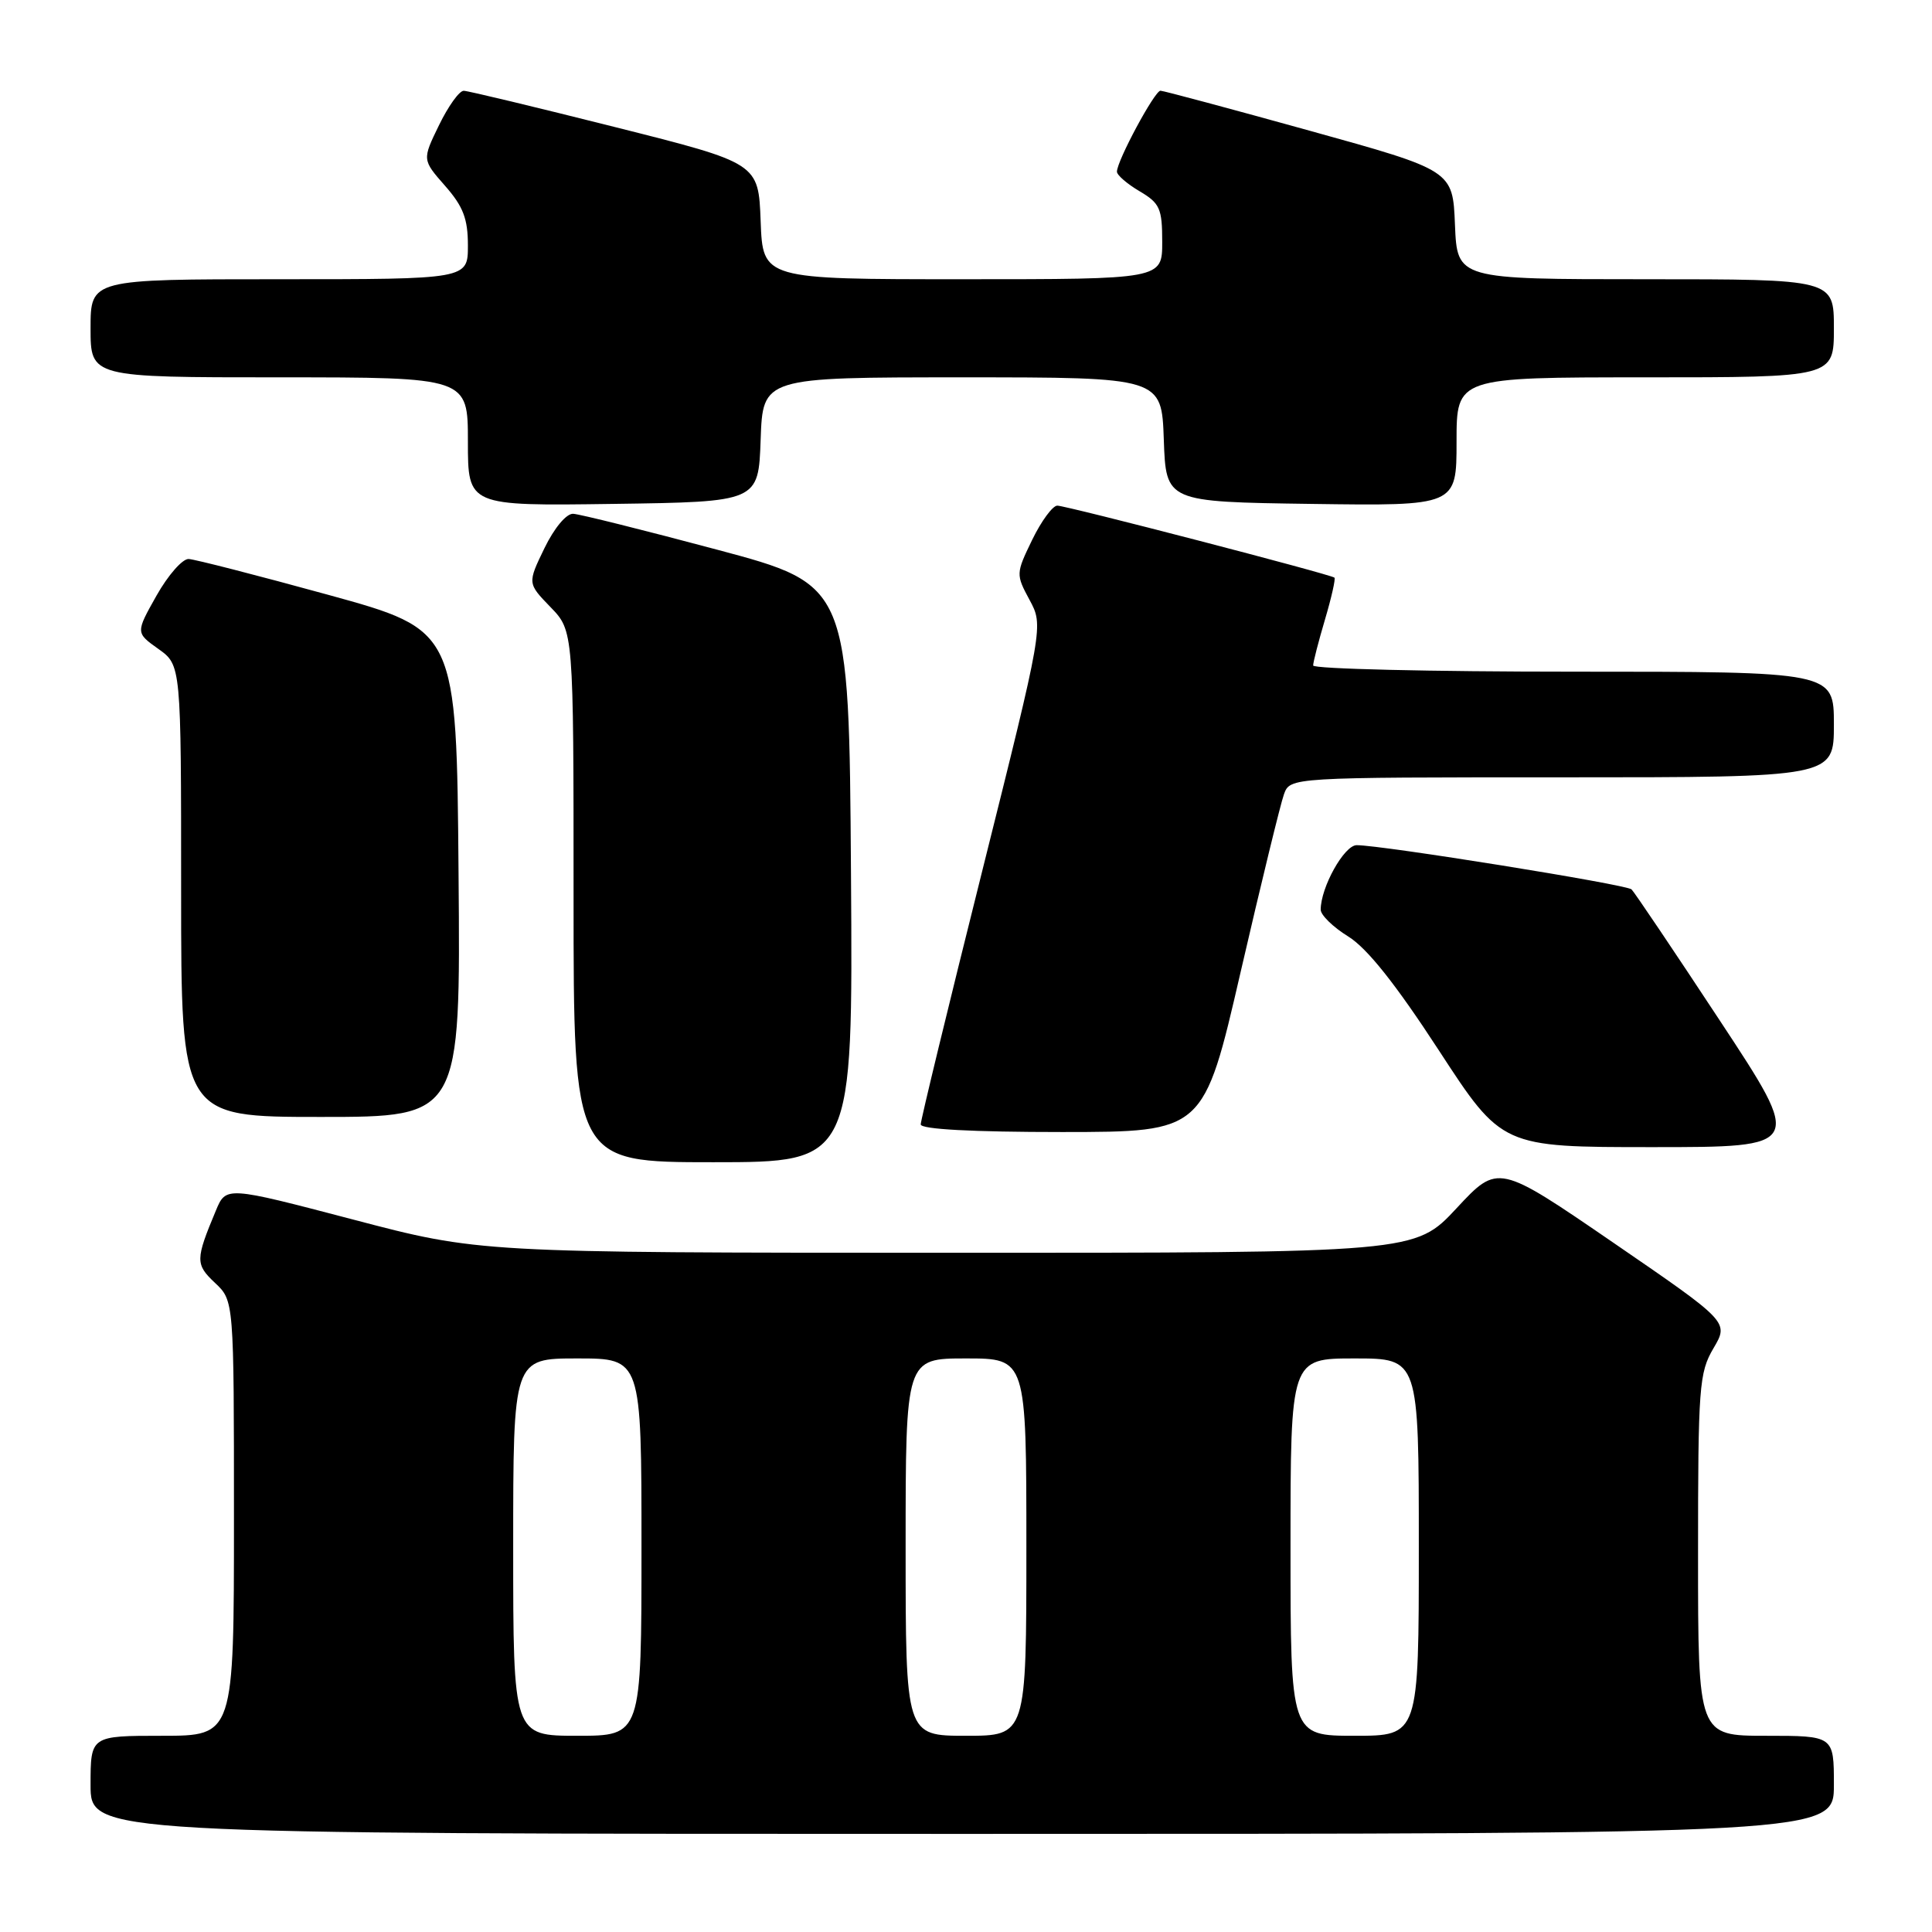 <?xml version="1.0" encoding="UTF-8" standalone="no"?>
<!DOCTYPE svg PUBLIC "-//W3C//DTD SVG 1.1//EN" "http://www.w3.org/Graphics/SVG/1.1/DTD/svg11.dtd" >
<svg xmlns="http://www.w3.org/2000/svg" xmlns:xlink="http://www.w3.org/1999/xlink" version="1.1" viewBox="0 0 256 256">
 <g >
 <path fill="currentColor"
d=" M 243.00 236.50 C 243.00 230.00 243.00 230.00 234.00 230.00 C 225.00 230.00 225.00 230.00 225.00 206.06 C 225.00 183.73 225.14 181.88 227.05 178.64 C 229.09 175.17 229.09 175.17 213.80 164.68 C 198.50 154.19 198.50 154.19 193.00 160.10 C 187.50 166.01 187.50 166.01 125.50 166.00 C 63.50 165.99 63.50 165.99 46.73 161.58 C 29.95 157.18 29.95 157.18 28.60 160.42 C 25.88 166.92 25.88 167.53 28.49 169.99 C 31.00 172.35 31.00 172.35 31.00 201.17 C 31.00 230.00 31.00 230.00 21.50 230.00 C 12.00 230.00 12.00 230.00 12.00 236.50 C 12.00 243.00 12.00 243.00 127.50 243.00 C 243.00 243.00 243.00 243.00 243.00 236.50 Z  M 112.76 115.75 C 112.50 77.50 112.50 77.50 95.00 72.83 C 85.38 70.26 76.80 68.12 75.95 68.08 C 75.05 68.03 73.44 69.96 72.14 72.64 C 69.89 77.29 69.89 77.29 72.94 80.44 C 76.00 83.60 76.00 83.60 76.00 118.80 C 76.00 154.00 76.00 154.00 94.51 154.00 C 113.02 154.00 113.02 154.00 112.76 115.75 Z  M 227.90 135.25 C 221.84 126.04 216.56 118.21 216.19 117.85 C 215.50 117.19 183.05 111.98 179.76 111.99 C 178.11 112.00 175.00 117.58 175.00 120.54 C 175.00 121.25 176.64 122.85 178.65 124.09 C 181.15 125.64 184.91 130.36 190.65 139.17 C 199.01 152.00 199.01 152.00 218.97 152.00 C 238.94 152.00 238.94 152.00 227.90 135.25 Z  M 164.40 128.75 C 167.10 117.06 169.68 106.49 170.13 105.25 C 170.95 103.00 170.95 103.00 206.98 103.00 C 243.00 103.00 243.00 103.00 243.00 96.00 C 243.00 89.00 243.00 89.00 208.50 89.00 C 189.53 89.00 174.00 88.63 174.00 88.18 C 174.00 87.73 174.71 84.99 175.57 82.08 C 176.43 79.18 176.99 76.68 176.82 76.54 C 176.28 76.09 141.29 67.00 140.10 67.00 C 139.48 67.00 137.98 69.04 136.77 71.53 C 134.61 75.99 134.60 76.11 136.42 79.49 C 138.27 82.92 138.27 82.92 130.14 115.45 C 125.66 133.34 122.00 148.43 122.00 148.99 C 122.00 149.63 128.78 150.00 140.75 150.00 C 159.50 149.99 159.50 149.99 164.40 128.75 Z  M 60.76 115.75 C 60.50 83.50 60.50 83.50 43.50 78.82 C 34.15 76.25 25.82 74.11 25.00 74.07 C 24.18 74.03 22.26 76.22 20.74 78.92 C 17.97 83.84 17.97 83.84 20.99 85.99 C 24.00 88.14 24.00 88.14 24.00 118.07 C 24.00 148.00 24.00 148.00 42.51 148.00 C 61.03 148.00 61.03 148.00 60.76 115.75 Z  M 100.79 58.25 C 101.08 50.00 101.08 50.00 127.50 50.00 C 153.92 50.00 153.92 50.00 154.21 58.25 C 154.50 66.50 154.50 66.50 173.75 66.77 C 193.00 67.04 193.00 67.04 193.00 58.52 C 193.00 50.00 193.00 50.00 218.00 50.00 C 243.00 50.00 243.00 50.00 243.00 43.50 C 243.00 37.00 243.00 37.00 218.04 37.00 C 193.09 37.00 193.09 37.00 192.79 29.79 C 192.50 22.58 192.50 22.58 173.50 17.31 C 163.05 14.41 154.17 12.03 153.77 12.02 C 153.01 12.00 148.00 21.31 148.00 22.75 C 148.00 23.20 149.35 24.37 151.00 25.34 C 153.69 26.93 154.00 27.62 154.00 32.06 C 154.00 37.00 154.00 37.00 127.54 37.00 C 101.08 37.00 101.08 37.00 100.79 29.31 C 100.50 21.62 100.50 21.62 81.50 16.84 C 71.05 14.21 62.03 12.04 61.45 12.03 C 60.87 12.01 59.40 14.06 58.17 16.59 C 55.94 21.17 55.94 21.17 58.97 24.62 C 61.38 27.36 62.00 28.99 62.00 32.53 C 62.00 37.00 62.00 37.00 37.00 37.00 C 12.00 37.00 12.00 37.00 12.00 43.50 C 12.00 50.00 12.00 50.00 37.00 50.00 C 62.00 50.00 62.00 50.00 62.00 58.52 C 62.00 67.04 62.00 67.04 81.25 66.77 C 100.50 66.50 100.50 66.50 100.79 58.25 Z  M 68.00 205.00 C 68.00 180.00 68.00 180.00 76.50 180.00 C 85.00 180.00 85.00 180.00 85.00 205.00 C 85.00 230.00 85.00 230.00 76.50 230.00 C 68.00 230.00 68.00 230.00 68.00 205.00 Z  M 120.00 205.00 C 120.00 180.00 120.00 180.00 128.00 180.00 C 136.00 180.00 136.00 180.00 136.00 205.00 C 136.00 230.00 136.00 230.00 128.00 230.00 C 120.00 230.00 120.00 230.00 120.00 205.00 Z  M 171.00 205.00 C 171.00 180.00 171.00 180.00 179.50 180.00 C 188.00 180.00 188.00 180.00 188.00 205.00 C 188.00 230.00 188.00 230.00 179.50 230.00 C 171.00 230.00 171.00 230.00 171.00 205.00 Z "/>
</g>
</svg>